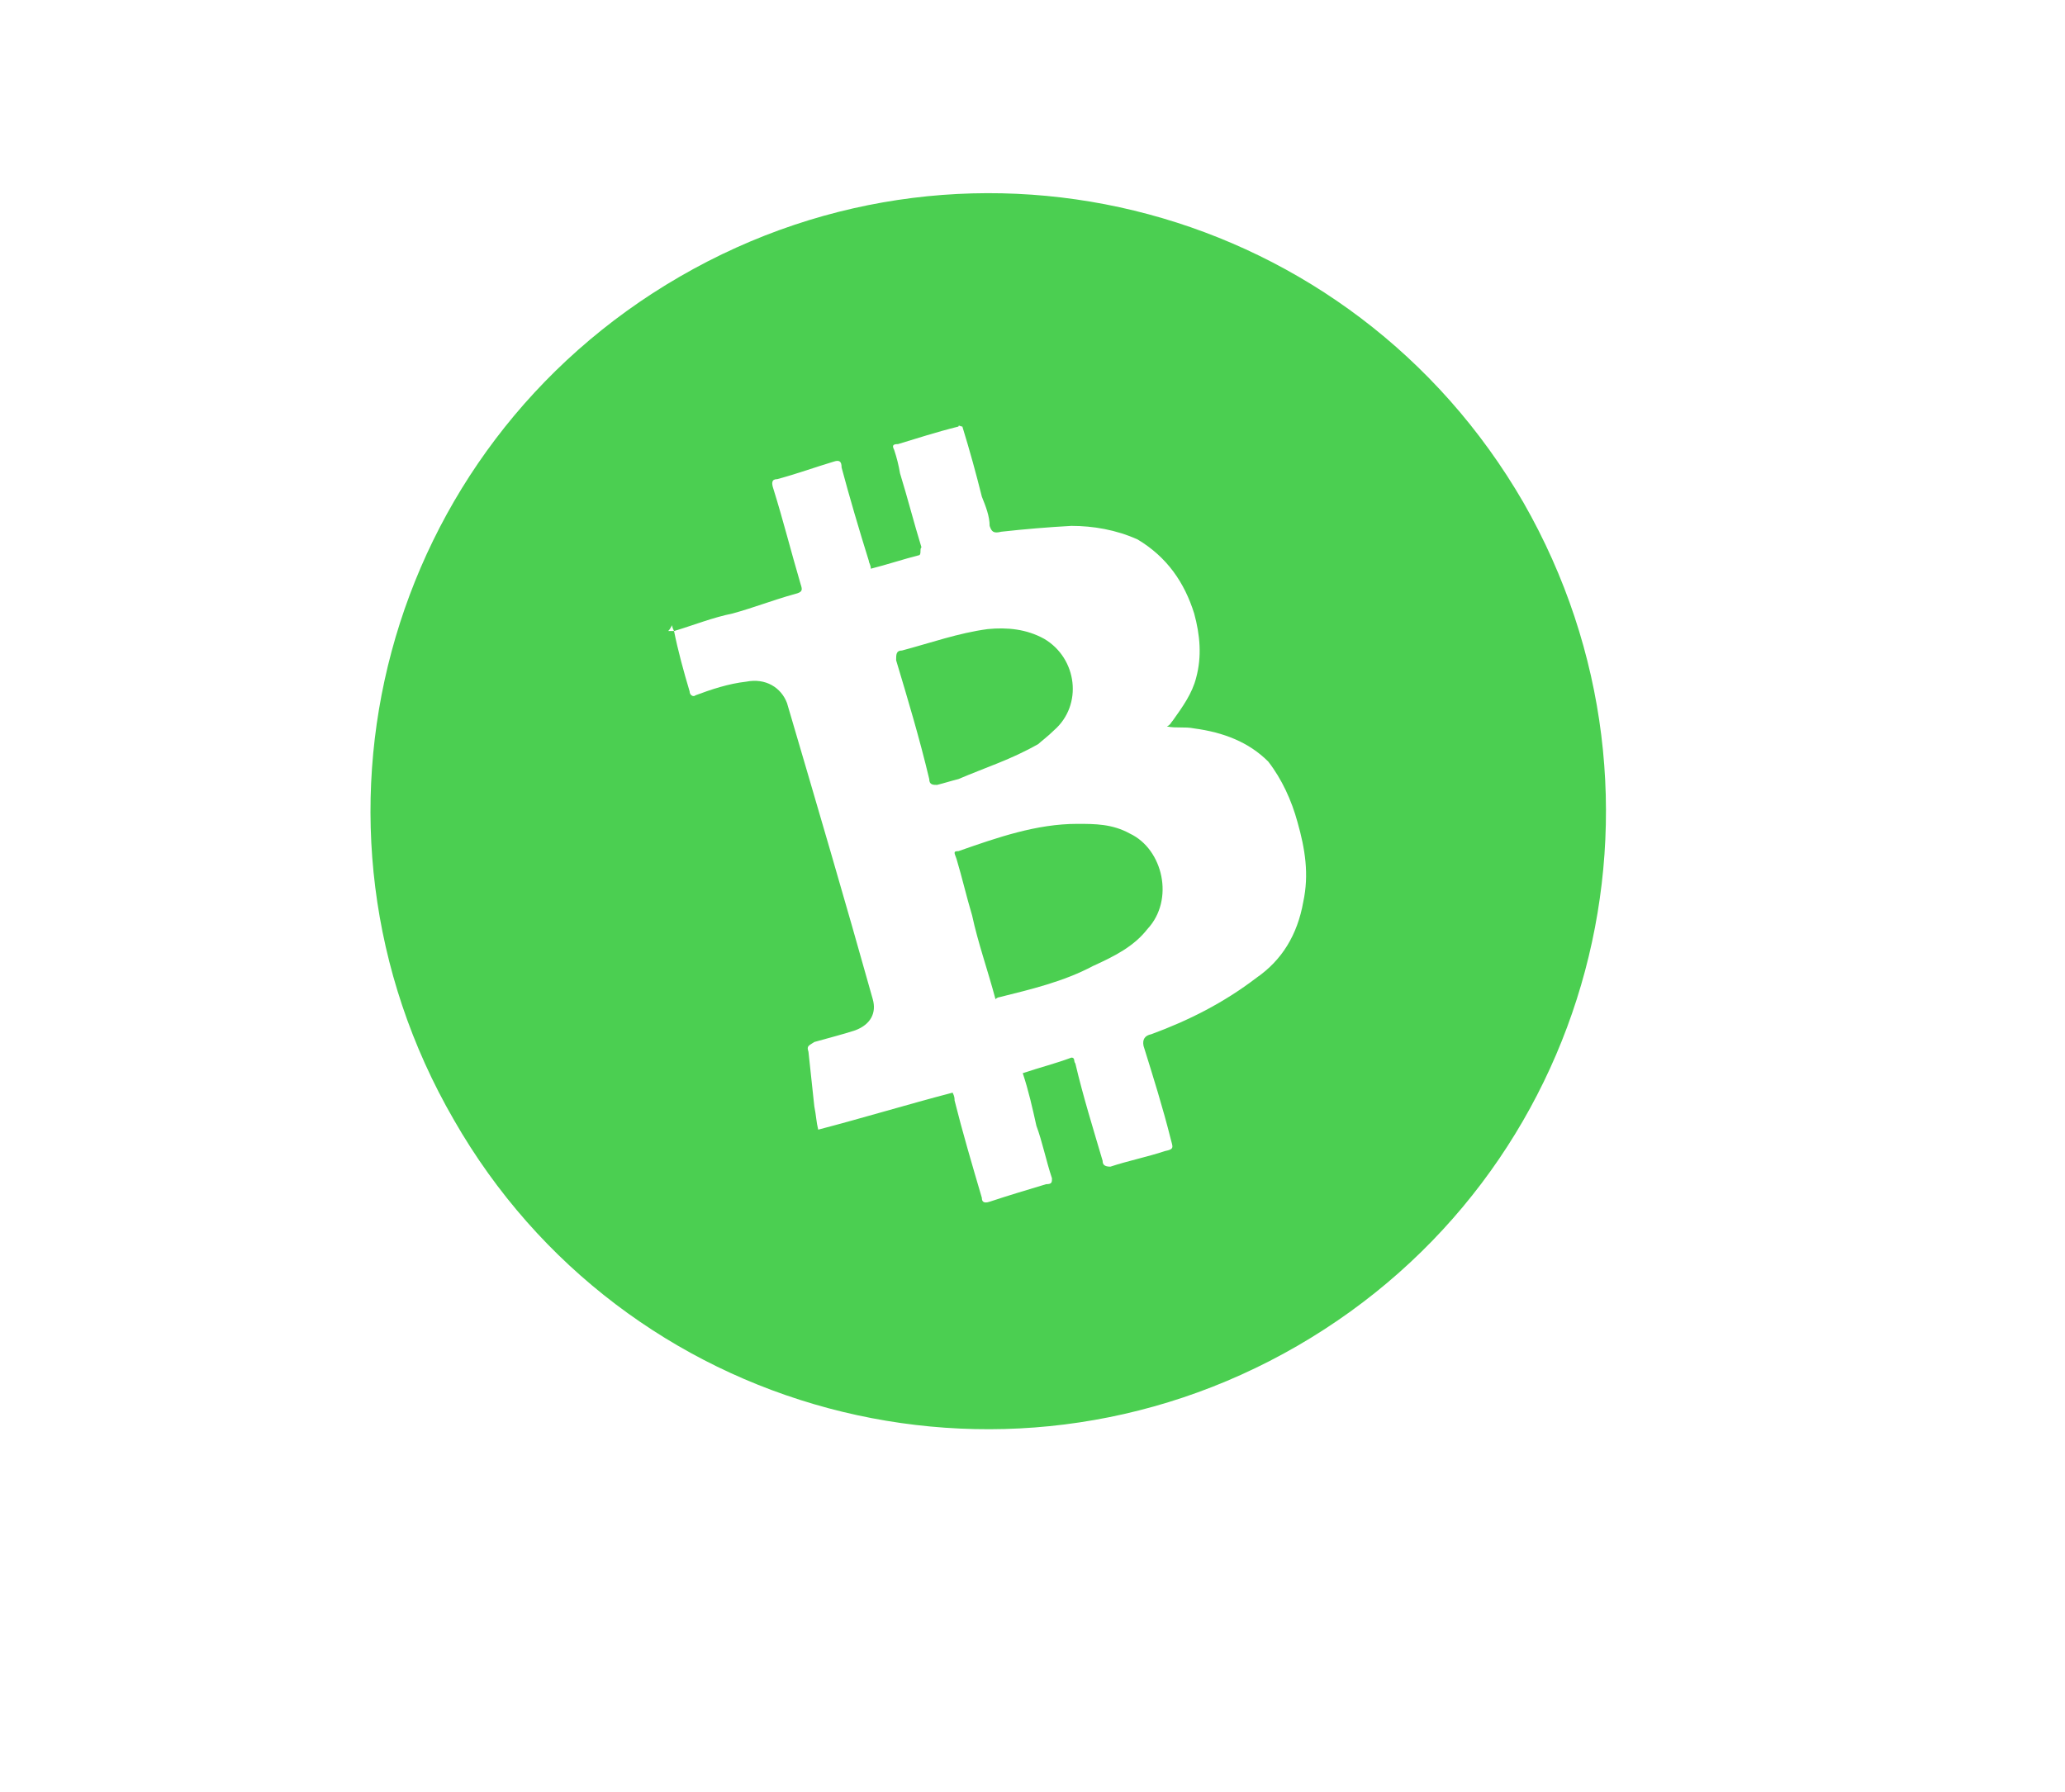 <svg version="1.2" xmlns="http://www.w3.org/2000/svg" viewBox="0 0 106 92" width="106" height="92">
	<title>Bitcoin cash</title>
	<style>
		.s0 { fill: #4bcf51 } 
	</style>
	<g id="Bitcoin cash">
		<g id="Bitcoin cash">
			<g id="Group">
				<path id="Combined Shape" fill-rule="evenodd" class="s0" d="m23.3 57.5c-8.8-15.2-3.6-34.5 11.6-43.3 15.2-8.8 34.5-3.6 43.3 11.6 8.7 15.2 3.6 34.5-11.6 43.3-15.2 8.8-34.6 3.6-43.3-11.6zm11-25.1q0 0 0 0c0 0.1 0 0.1 0 0zm0.3 0c0.2 1 0.5 2.1 0.8 3.1 0 0.2 0.2 0.3 0.3 0.2 0.8-0.3 1.7-0.6 2.6-0.7 1-0.2 1.8 0.3 2.1 1.1 1.5 5.1 3 10.2 4.4 15.2 0.2 0.7-0.1 1.3-0.9 1.6-0.6 0.2-1.4 0.4-2.1 0.6-0.3 0.2-0.4 0.2-0.3 0.5 0.1 0.9 0.2 1.9 0.3 2.8 0.1 0.5 0.1 0.8 0.2 1.2 2.3-0.6 4.6-1.3 6.9-1.9 0.1 0.2 0.1 0.3 0.1 0.4 0.4 1.6 0.9 3.3 1.4 5 0 0.2 0.1 0.3 0.4 0.2 0.9-0.3 1.9-0.6 2.9-0.9 0.3 0 0.3-0.1 0.3-0.3-0.3-0.9-0.5-1.9-0.8-2.7-0.2-0.9-0.4-1.8-0.7-2.7 0.9-0.3 1.7-0.5 2.5-0.8 0.2 0 0.1 0.2 0.2 0.3 0.4 1.7 0.9 3.3 1.4 5 0 0.2 0.1 0.3 0.4 0.3 0.9-0.3 1.9-0.5 2.8-0.8 0.5-0.1 0.4-0.2 0.3-0.6-0.4-1.6-0.9-3.2-1.4-4.8q-0.1-0.5 0.4-0.6c1.9-0.7 3.7-1.6 5.4-2.9 1.3-0.9 2.1-2.2 2.4-3.9 0.3-1.4 0.1-2.7-0.3-4.1-0.3-1.1-0.8-2.2-1.5-3.1-1-1-2.3-1.5-3.8-1.7-0.5-0.1-0.9 0-1.4-0.1 0.2-0.1 0.2-0.2 0.3-0.3 0.5-0.7 1-1.4 1.2-2.2 0.3-1.1 0.2-2.2-0.1-3.3-0.5-1.6-1.4-2.9-2.9-3.8-1.1-0.5-2.3-0.7-3.4-0.7q-1.8 0.1-3.6 0.3c-0.4 0.1-0.5 0-0.6-0.3 0-0.5-0.2-1-0.4-1.5-0.3-1.2-0.6-2.3-1-3.6-0.1 0-0.2-0.1-0.2 0-1.2 0.3-2.1 0.6-3.1 0.9-0.3 0-0.3 0.1-0.2 0.3q0.2 0.6 0.3 1.2c0.4 1.3 0.7 2.5 1.1 3.8-0.1 0.1 0 0.3-0.1 0.4-0.8 0.2-1.7 0.5-2.5 0.7 0-0.2-0.1-0.3-0.1-0.4-0.5-1.6-1-3.3-1.4-4.8 0-0.3-0.1-0.4-0.4-0.3-1 0.3-1.8 0.6-2.9 0.9-0.3 0-0.3 0.2-0.2 0.5 0.5 1.6 0.9 3.2 1.4 4.9 0.1 0.3 0.1 0.4-0.3 0.5-1.1 0.3-2.1 0.7-3.2 1-1 0.2-2 0.6-3 0.9zm-0.1-0.3q-0.1 0.2-0.2 0.3 0.2 0 0.3 0-0.1-0.2-0.1-0.3zm15.4 14.9c-0.3-1-0.5-1.9-0.8-2.9-0.1-0.3-0.2-0.4 0.1-0.4 2-0.7 4-1.4 6.1-1.4 0.9 0 1.8 0 2.7 0.5 1.7 0.8 2.3 3.4 0.9 4.9-0.7 0.9-1.7 1.4-2.8 1.9-1.5 0.8-3.2 1.2-4.8 1.6 0 0-0.1 0-0.2 0.1-0.4-1.5-0.9-2.9-1.2-4.3zm-0.7-7c-0.4 0.1-0.7 0.2-1.1 0.3-0.2 0-0.4 0-0.4-0.3-0.5-2.1-1.1-4.1-1.7-6.1 0-0.3 0-0.5 0.3-0.5 1.5-0.4 2.9-0.9 4.4-1.1 1-0.1 2 0 2.9 0.5 1.7 1 2 3.4 0.5 4.7-0.3 0.3-0.7 0.6-0.8 0.7-1.4 0.8-2.7 1.2-4.1 1.8z"/>
			</g>
		</g>
	</g>
</svg>